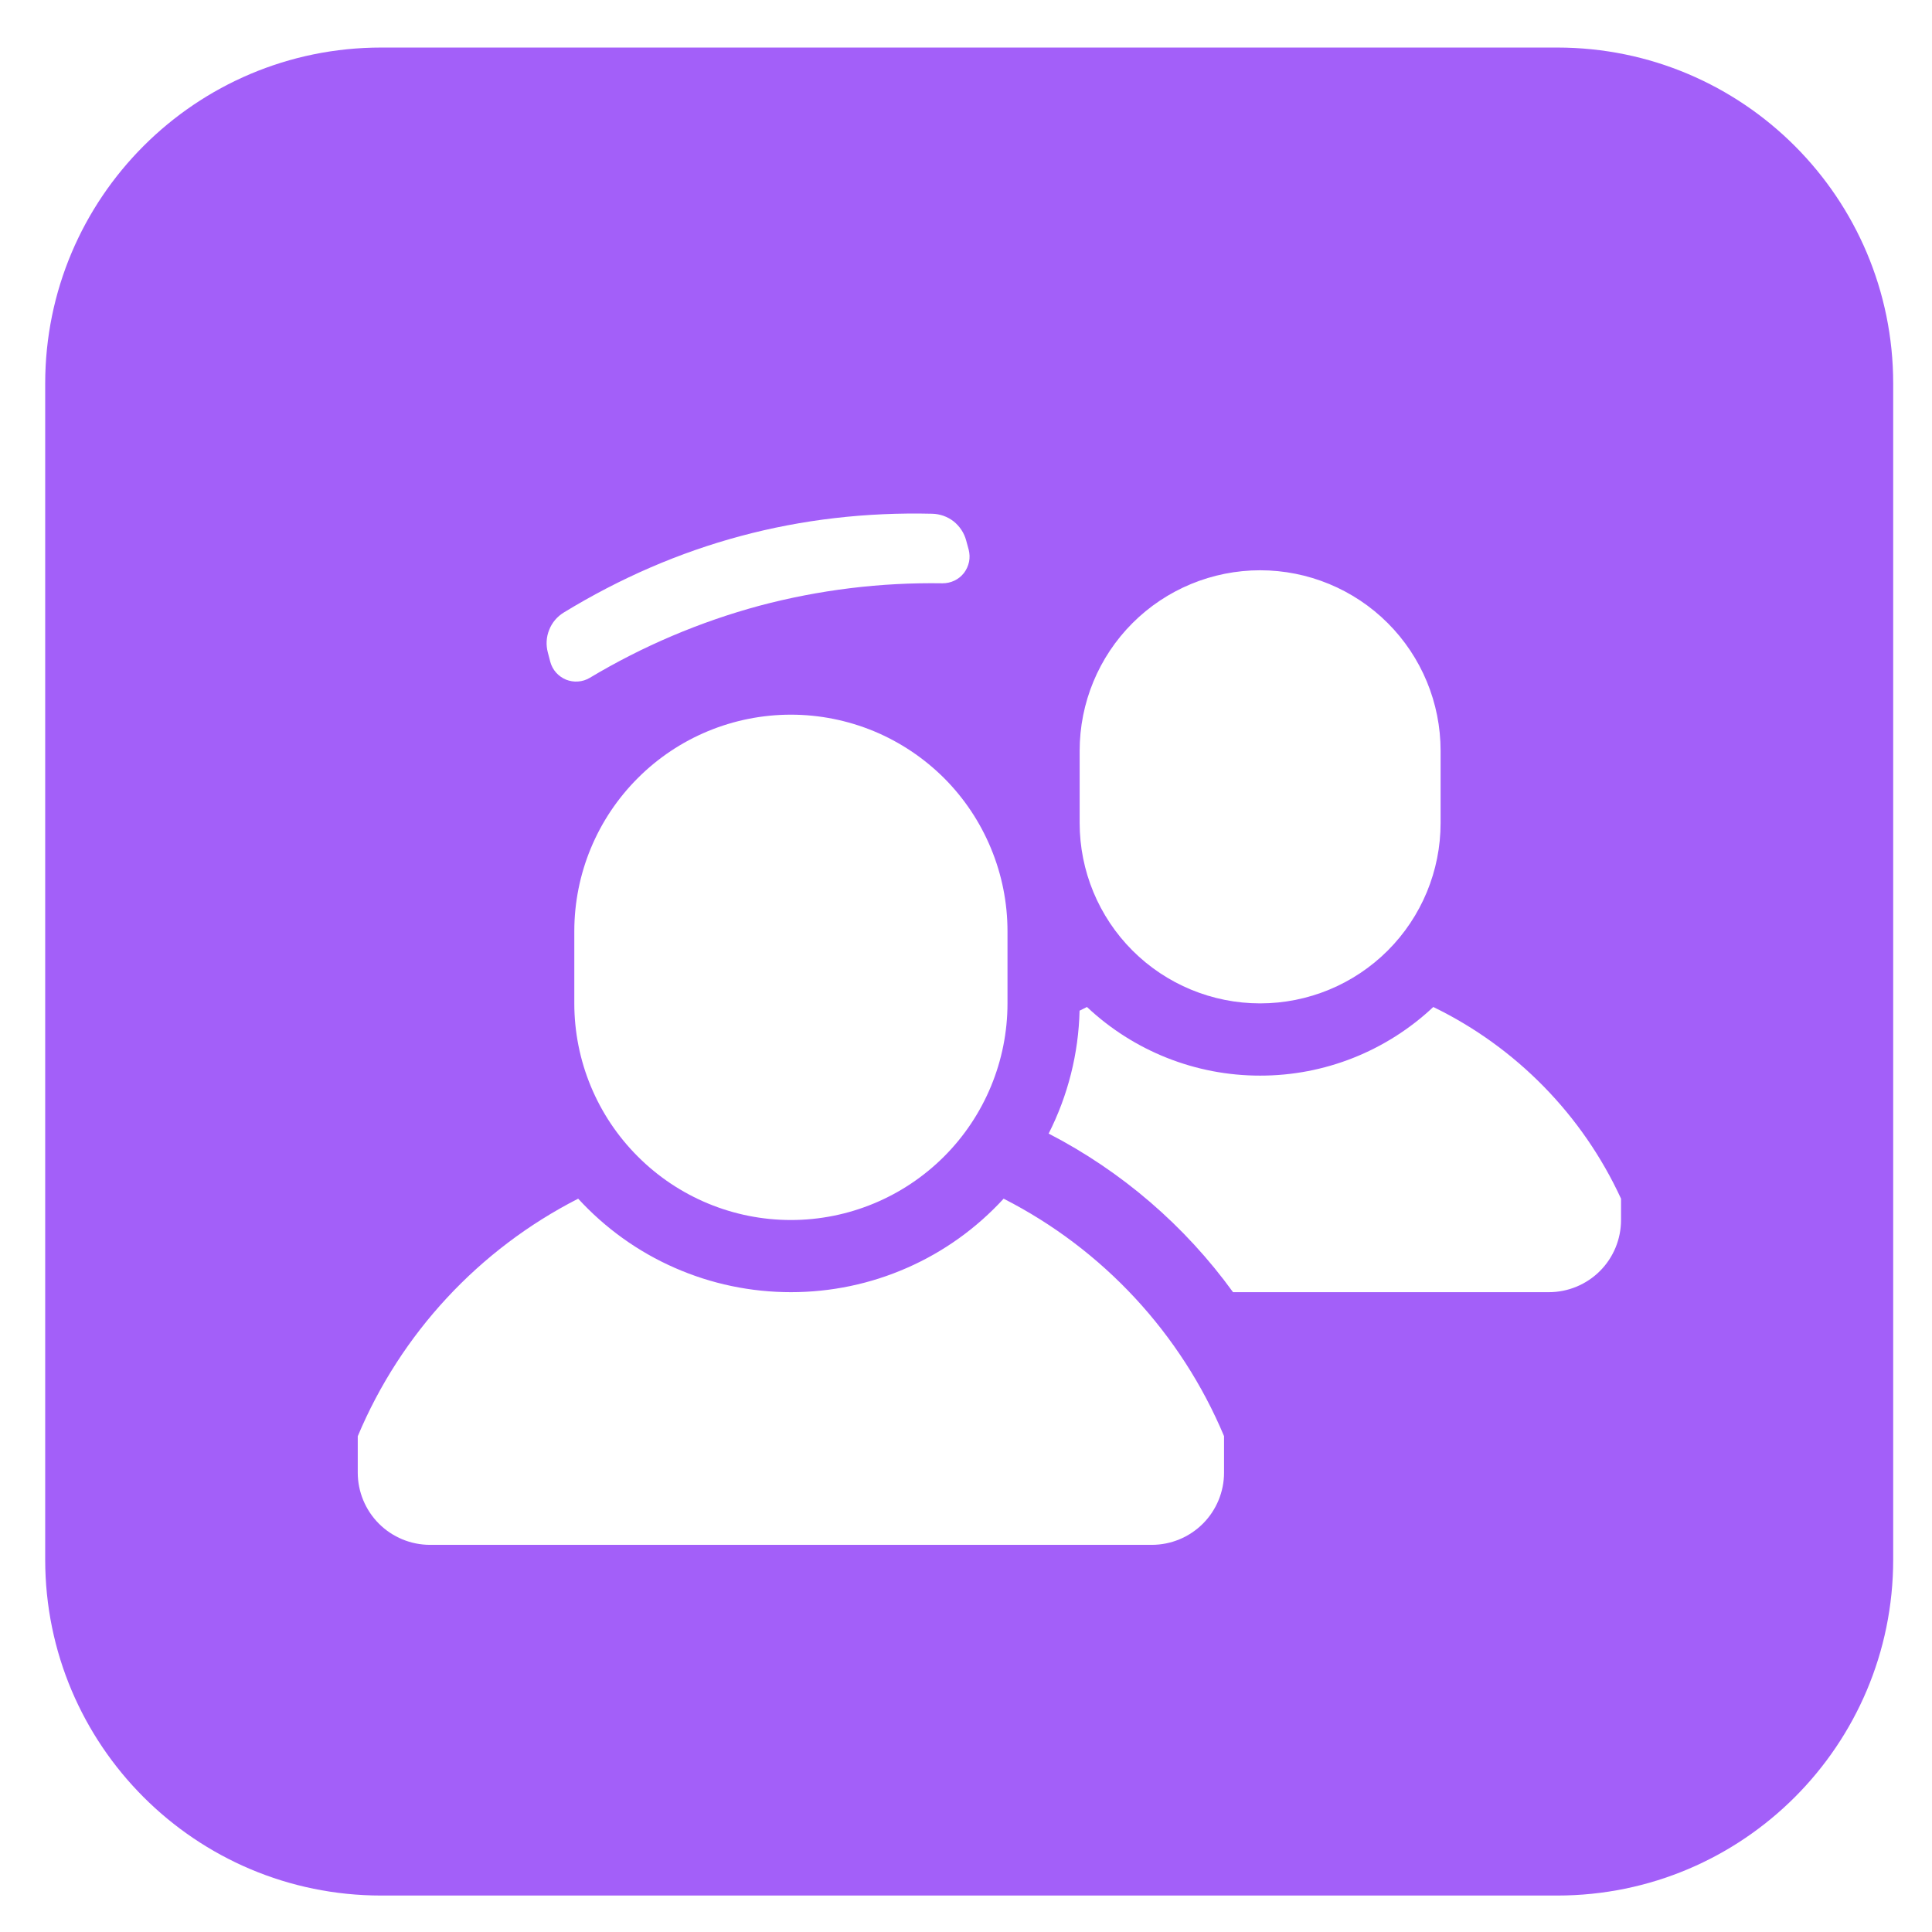 <svg width="23" height="23" viewBox="0 0 23 23" fill="none" xmlns="http://www.w3.org/2000/svg">
<path fill-rule="evenodd" clip-rule="evenodd" d="M4.538 0.566C2.329 0.566 0.538 2.357 0.538 4.566V18.566C0.538 20.776 2.329 22.566 4.538 22.566H18.538C20.748 22.566 22.538 20.776 22.538 18.566V4.566C22.538 2.357 20.748 0.566 18.538 0.566H4.538ZM10.402 8.704C10.089 8.575 9.754 8.508 9.416 8.508C8.732 8.508 8.076 8.779 7.593 9.263C7.109 9.746 6.837 10.402 6.837 11.086V11.945C6.837 12.629 7.109 13.285 7.593 13.768C8.076 14.252 8.732 14.524 9.416 14.524C10.099 14.524 10.755 14.252 11.239 13.768C11.722 13.285 11.994 12.629 11.994 11.945V11.086C11.994 10.747 11.927 10.412 11.797 10.099C11.668 9.787 11.478 9.502 11.239 9.263C10.999 9.024 10.715 8.834 10.402 8.704ZM8.032 15.093C7.596 14.902 7.205 14.621 6.883 14.27C5.702 14.873 4.772 15.874 4.259 17.098V17.531C4.259 17.759 4.35 17.978 4.511 18.139C4.672 18.3 4.891 18.391 5.119 18.391H13.712C13.94 18.391 14.159 18.3 14.32 18.139C14.481 17.978 14.572 17.759 14.572 17.531V17.097C14.059 15.874 13.13 14.873 11.948 14.27C11.626 14.621 11.235 14.902 10.799 15.093C10.363 15.285 9.892 15.383 9.416 15.383C8.939 15.383 8.468 15.285 8.032 15.093ZM12.852 12.032C12.84 12.541 12.714 13.041 12.484 13.495C13.353 13.944 14.105 14.591 14.679 15.383H18.439C18.667 15.383 18.886 15.292 19.047 15.131C19.208 14.97 19.298 14.751 19.298 14.524V14.27C18.839 13.274 18.049 12.467 17.063 11.988C16.505 12.513 15.768 12.806 15.002 12.805C14.235 12.806 13.498 12.513 12.94 11.988C12.911 12.002 12.881 12.017 12.852 12.032ZM16.521 7.418C16.118 7.015 15.571 6.789 15.002 6.789C14.432 6.789 13.885 7.015 13.482 7.418C13.079 7.821 12.853 8.368 12.853 8.938V9.797C12.853 10.367 13.079 10.913 13.482 11.316C13.885 11.719 14.432 11.945 15.002 11.945C15.571 11.945 16.118 11.719 16.521 11.316C16.924 10.913 17.15 10.367 17.15 9.797V8.938C17.15 8.368 16.924 7.821 16.521 7.418ZM8.819 6.381C8.088 6.577 7.387 6.88 6.713 7.291C6.634 7.339 6.572 7.411 6.538 7.498C6.503 7.584 6.498 7.679 6.522 7.768L6.551 7.879C6.564 7.926 6.587 7.97 6.62 8.007C6.652 8.043 6.693 8.072 6.738 8.091C6.784 8.109 6.833 8.117 6.882 8.113C6.93 8.11 6.978 8.095 7.02 8.07C7.651 7.692 8.331 7.403 9.041 7.211C9.752 7.022 10.486 6.932 11.221 6.944C11.27 6.944 11.319 6.933 11.363 6.912C11.407 6.891 11.445 6.86 11.476 6.821C11.505 6.782 11.526 6.737 11.536 6.689C11.546 6.641 11.544 6.592 11.532 6.544L11.502 6.434C11.478 6.344 11.425 6.265 11.353 6.207C11.28 6.15 11.19 6.118 11.097 6.116C10.309 6.097 9.55 6.185 8.819 6.381Z" fill="#A35FF9"/>
</svg>
